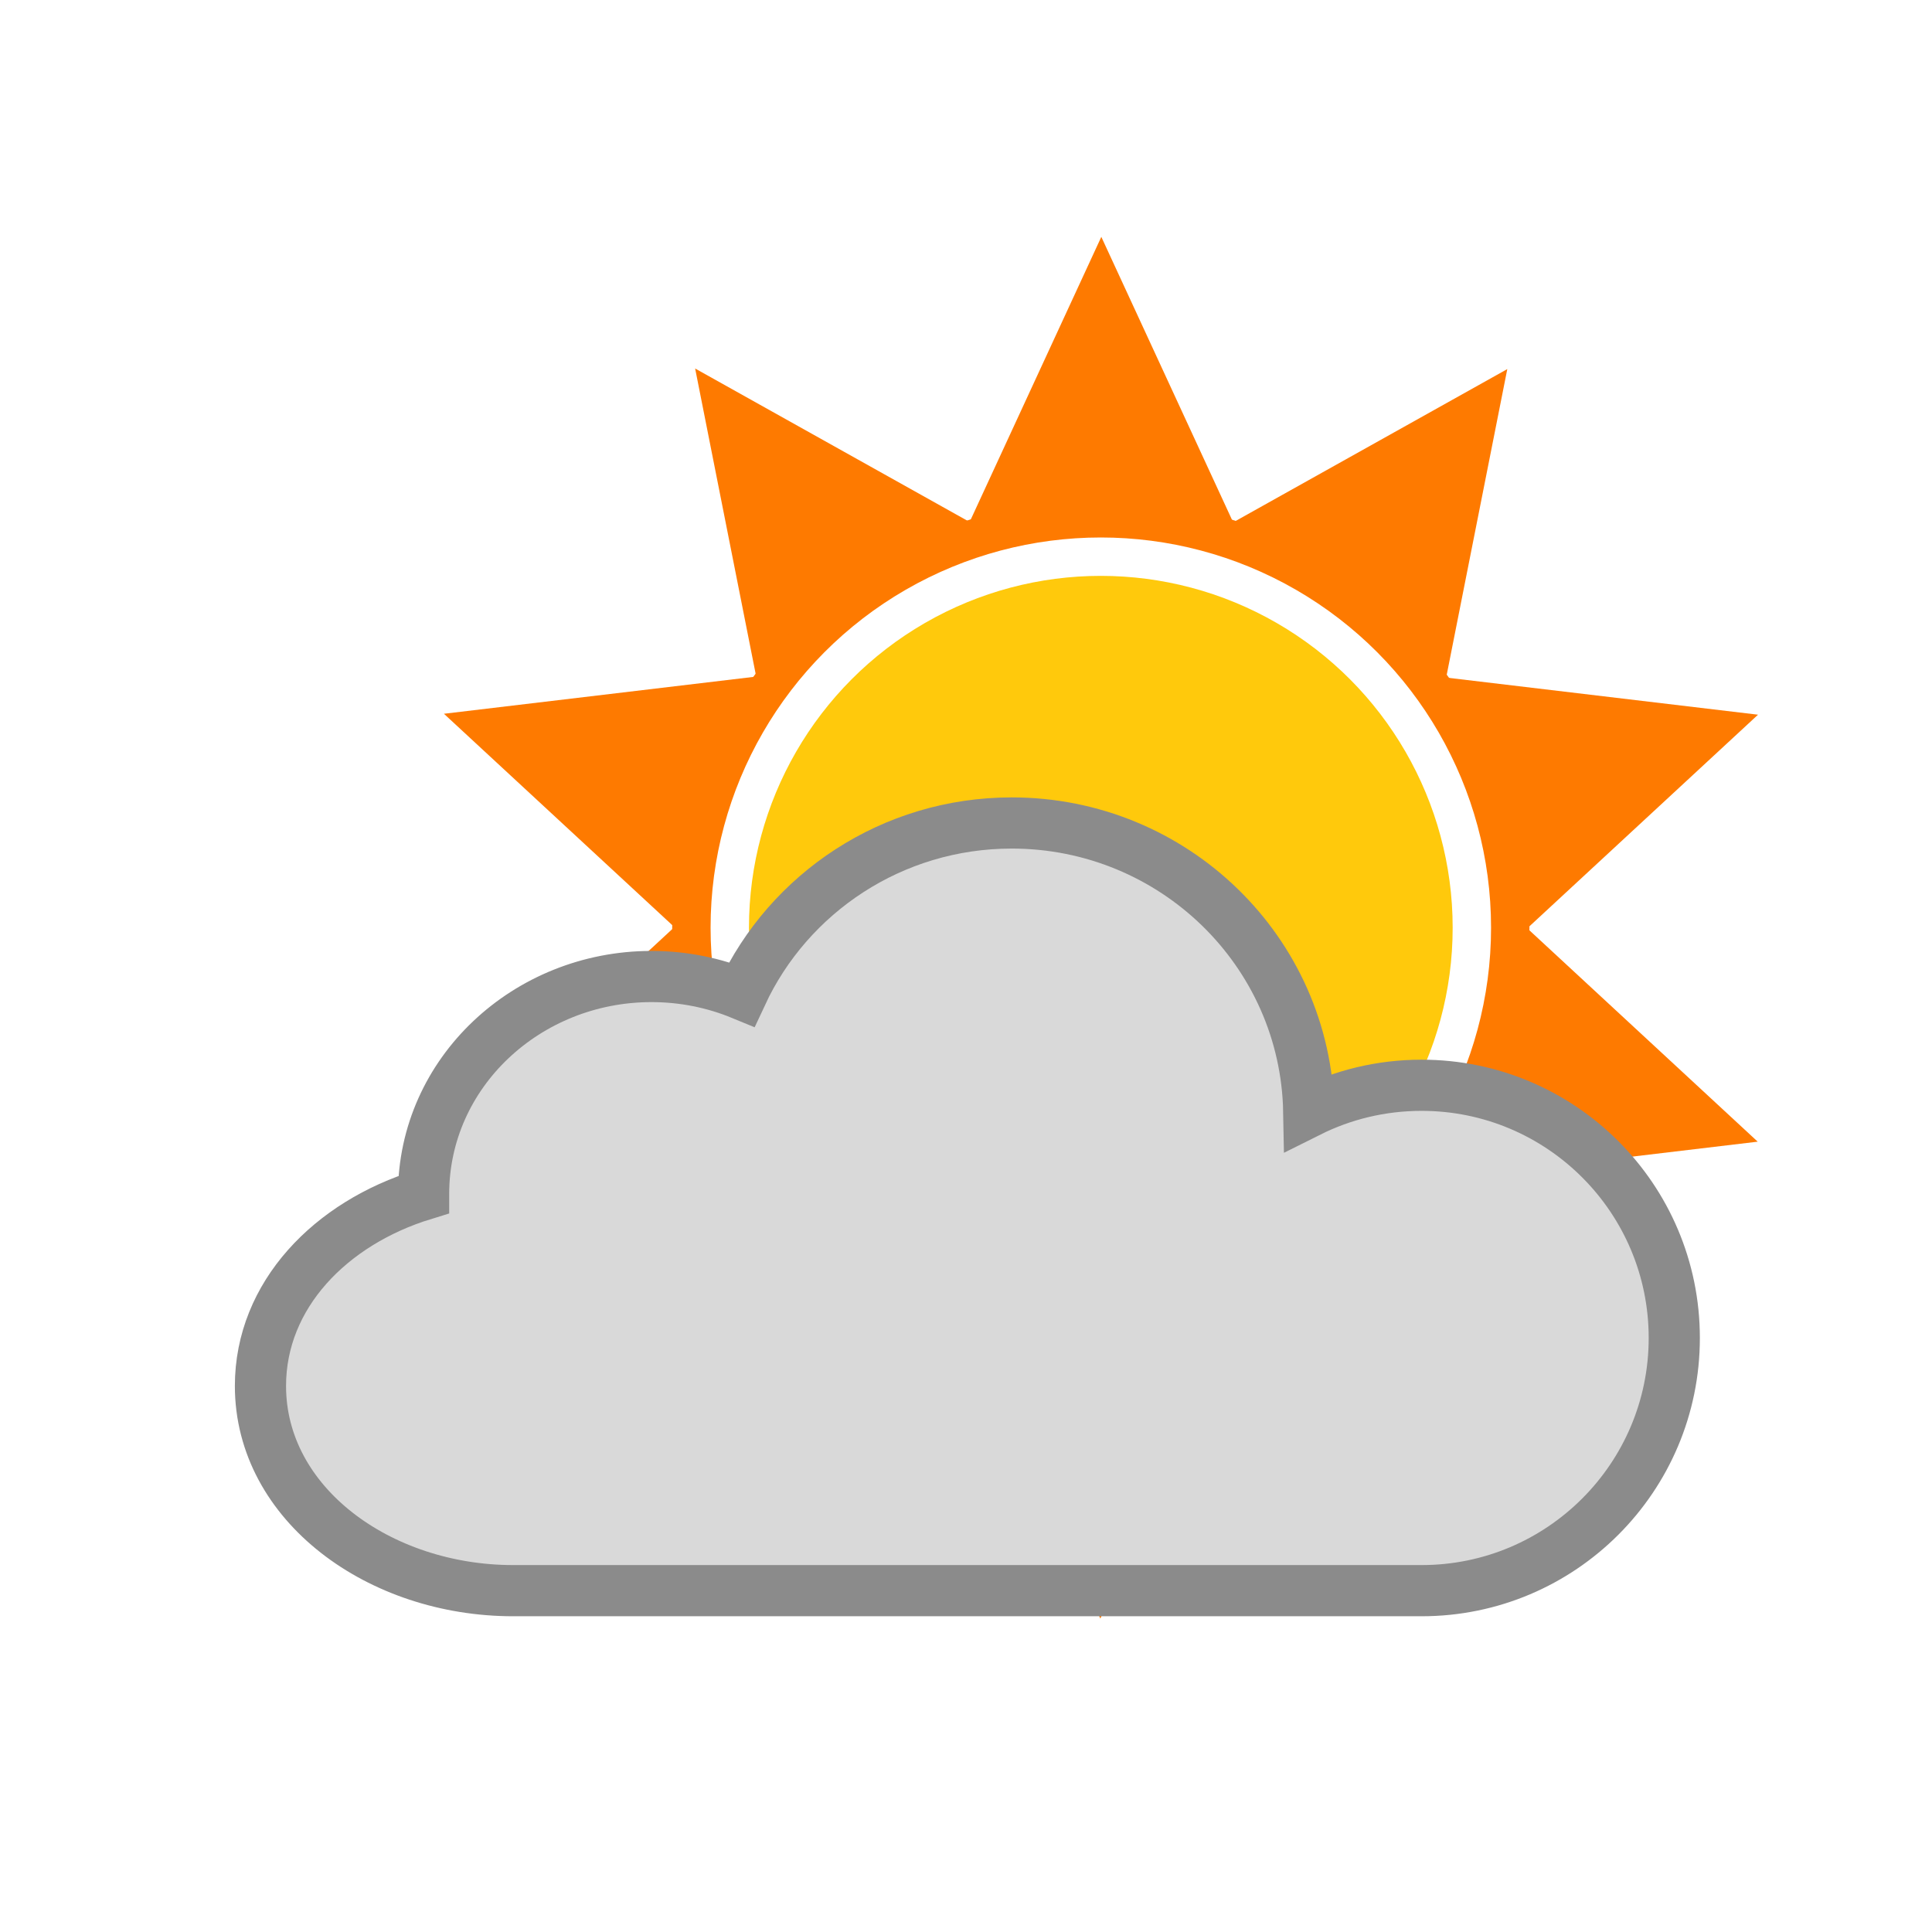 <svg width="151" height="151" viewBox="0 0 151 151" fill="none" xmlns="http://www.w3.org/2000/svg">
<circle cx="86.037" cy="72.508" r="27.5" fill="#FFC90C"/>
<path d="M86.076 18.512L96.468 41.012H75.683L86.076 18.512Z" fill="#FE7A00"/>
<path d="M85.999 126.503L75.607 104.003H96.391L85.999 126.503Z" fill="#FE7A00"/>
<path d="M54.33 28.802L75.963 40.896L59.148 53.113L54.33 28.802Z" fill="#FE7A00"/>
<path d="M117.744 116.214L96.111 104.119L112.926 91.902L117.744 116.214Z" fill="#FE7A00"/>
<path d="M34.696 55.786L59.306 52.855L52.883 72.622L34.696 55.786Z" fill="#FE7A00"/>
<path d="M137.378 89.23L112.768 92.161L119.191 72.393L137.378 89.23Z" fill="#FE7A00"/>
<path d="M34.672 89.157L52.86 72.32L59.282 92.088L34.672 89.157Z" fill="#FE7A00"/>
<path d="M137.402 55.859L119.215 72.695L112.792 52.928L137.402 55.859Z" fill="#FE7A00"/>
<path d="M54.268 116.169L59.086 91.857L75.901 104.074L54.268 116.169Z" fill="#FE7A00"/>
<path d="M117.806 28.847L112.989 53.158L96.174 40.941L117.806 28.847Z" fill="#FE7A00"/>
<circle cx="86.037" cy="72.508" r="32" stroke="#FE7A00" stroke-width="3"/>
<path d="M111.107 84.822C107.938 84.822 104.944 85.568 102.29 86.894C102.06 74.371 91.735 64.322 79.075 64.322C69.727 64.322 61.651 69.802 57.974 77.711C55.804 76.816 53.416 76.322 50.919 76.322C41.182 76.322 33.107 83.835 33.107 93.322C33.107 93.336 33.107 93.35 33.107 93.364C25.839 95.597 20.357 101.222 20.357 108.322C20.357 117.575 29.667 124.322 40.107 124.322H75.607H111.107C122.014 124.322 130.857 115.48 130.857 104.572C130.857 93.665 122.014 84.822 111.107 84.822Z" fill="#D9D9D9" stroke="#8B8B8B" stroke-width="4"/>
</svg>
